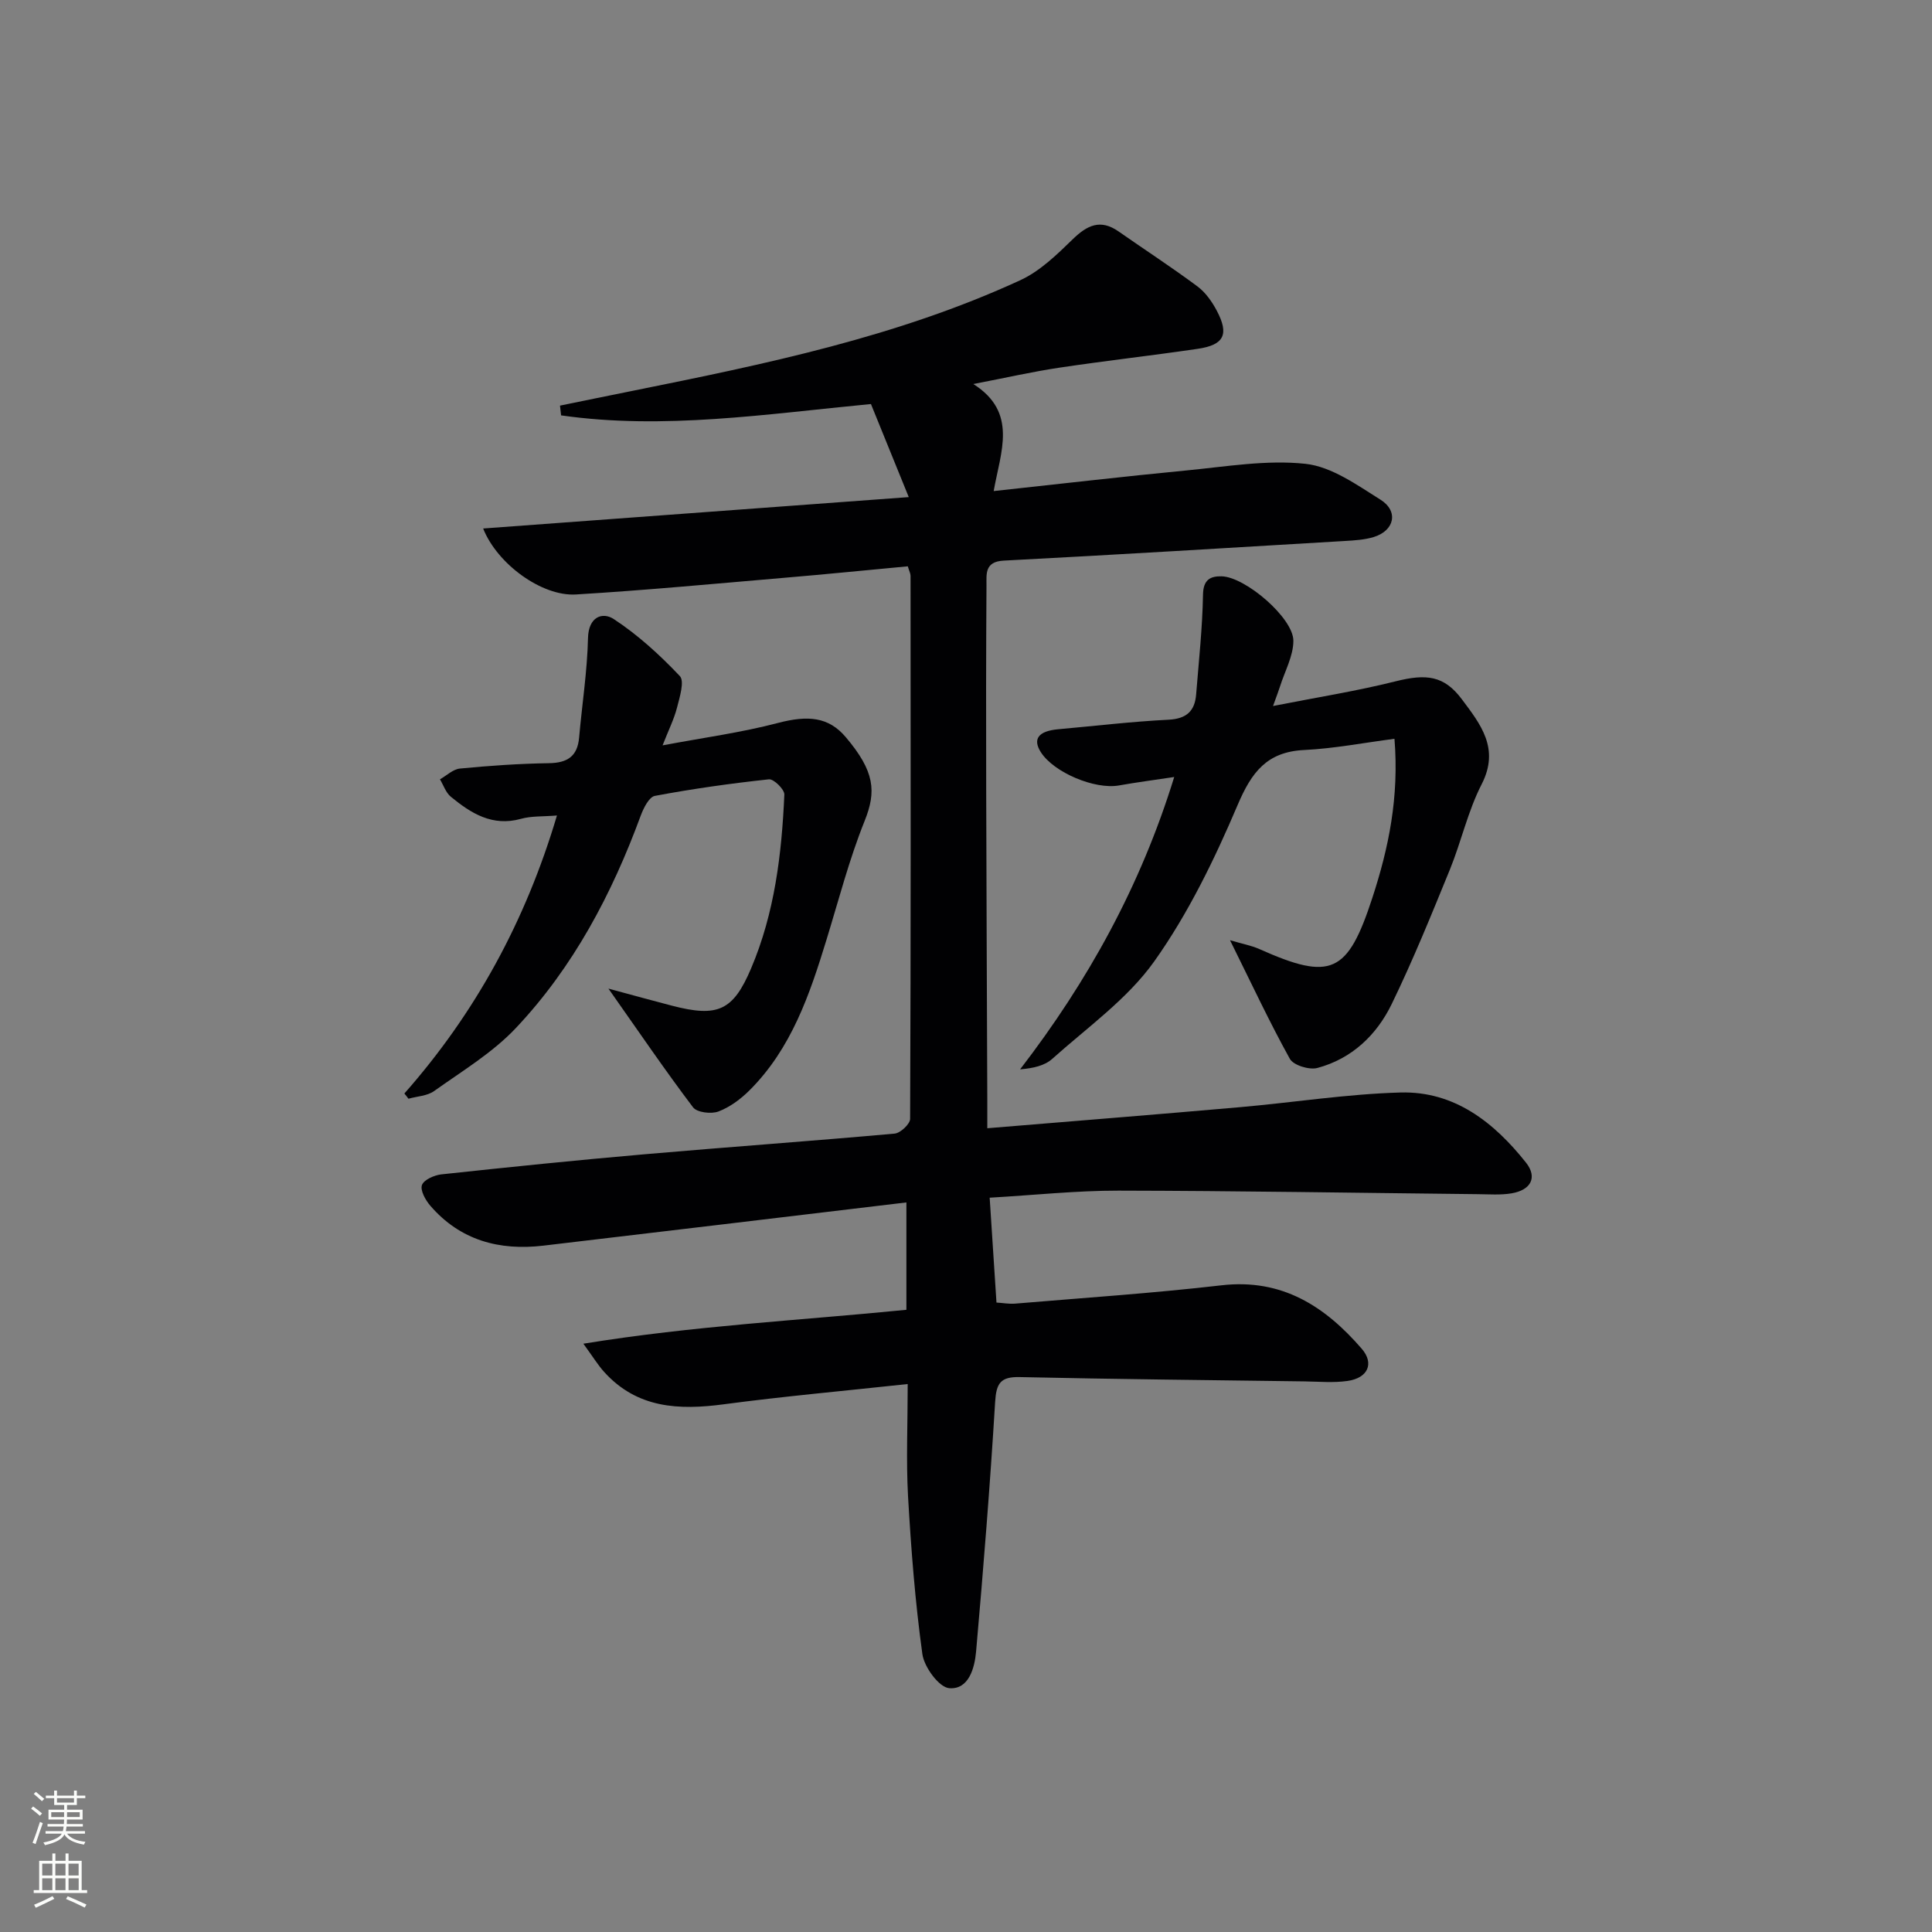 <svg enable-background="new 0 0 400 400" viewBox="0 0 400 400" xmlns="http://www.w3.org/2000/svg"><rect x="0" y="0" width="400" height="400" fill="#808080" stroke="none"/><g fill="#010103"><path d="m187.93 286.55c-13.32 1.44-25.72 2.55-38.05 4.19-9.34 1.25-17.99.85-24.81-6.71-1.27-1.41-2.27-3.06-4.29-5.83 22.87-3.72 44.8-4.82 66.88-7.02 0-7.4 0-14.48 0-22.23-25.18 3-50.18 6.01-75.18 8.95-9.12 1.07-17.21-1.1-23.4-8.28-.99-1.15-2.11-3.17-1.72-4.27.4-1.1 2.56-2.05 4.03-2.21 14.04-1.51 28.09-2.95 42.16-4.17 17.22-1.5 34.46-2.72 51.68-4.27 1.19-.11 3.19-1.98 3.2-3.04.16-37.48.12-74.96.09-112.44 0-.47-.26-.94-.57-1.97-8.46.79-16.98 1.65-25.51 2.37-14.4 1.23-28.8 2.59-43.22 3.46-6.99.42-16.25-6.26-19.19-13.66 29.02-2.14 57.69-4.25 88.12-6.5-2.92-7.18-5.4-13.28-7.83-19.27-21.85 2.09-42.95 5.38-64.15 2.35-.08-.67-.15-1.35-.23-2.02 5.04-1.03 10.08-2.07 15.12-3.08 27.33-5.51 54.66-11.13 80.17-22.88 4.07-1.87 7.57-5.28 10.85-8.47 3.01-2.93 5.75-4.26 9.51-1.63 5.44 3.8 11.01 7.42 16.33 11.38 1.67 1.24 3.01 3.15 4 5.02 2.6 4.91 1.52 7.1-3.94 7.9-9.53 1.4-19.1 2.47-28.63 3.9-5.57.83-11.08 2.09-17.83 3.39 9.26 5.88 5.66 13.97 4.21 22.16 13.91-1.5 26.9-3.02 39.91-4.27 8.21-.79 16.58-2.24 24.66-1.37 5.4.59 10.64 4.37 15.51 7.42 3.81 2.39 2.91 6.43-1.41 7.74-1.87.57-3.91.69-5.89.81-23.57 1.4-47.13 2.84-70.71 4.07-4 .21-3.54 2.84-3.56 5.17-.09 14-.1 27.99-.06 41.99.05 21.49.15 42.98.23 64.47.01 1.78 0 3.56 0 5.89 17.89-1.48 35.1-2.85 52.3-4.36 11.09-.97 22.14-2.73 33.24-3.04 11.16-.31 19.38 6.18 26 14.53 2.41 3.05 1.01 5.68-3.01 6.35-2.27.38-4.64.19-6.97.17-24.8-.26-49.6-.69-74.41-.73-8.73-.01-17.46.93-26.66 1.46.49 7.54.94 14.45 1.41 21.71 1.34.08 2.62.33 3.88.22 14.24-1.2 28.51-2.15 42.7-3.79 12.53-1.45 21.44 4.35 29.04 13.13 2.65 3.06 1.27 6.07-2.94 6.67-2.94.42-5.98.13-8.98.09-19.64-.26-39.28-.46-58.91-.89-3.99-.09-4.83 1.31-5.07 5.16-1.04 17.23-2.43 34.45-3.94 51.65-.3 3.43-1.52 7.93-5.56 7.6-2.11-.17-5.18-4.35-5.56-7.04-1.5-10.82-2.34-21.75-2.97-32.67-.41-7.45-.07-14.94-.07-23.26z"/><path d="m254.66 194.66c2.61.77 4.42 1.1 6.05 1.82 14.89 6.65 18.3 5.09 23.42-10.59 3.38-10.34 5.56-20.82 4.58-32.93-6.36.82-12.5 2.02-18.68 2.32-7.73.37-10.9 4.58-13.79 11.38-4.78 11.24-10.23 22.48-17.27 32.39-5.55 7.8-13.85 13.66-21.12 20.18-1.56 1.4-3.9 1.94-6.65 2.17 14.04-18.26 24.92-37.88 31.91-60.53-4.16.63-7.82 1.1-11.45 1.75-4.99.88-13.45-2.66-16.16-6.88-1.76-2.75-.51-4.39 3.62-4.76 7.6-.68 15.19-1.59 22.8-1.97 3.74-.19 5.46-1.79 5.73-5.26.55-6.88 1.3-13.76 1.42-20.65.05-3.13 1.58-3.83 3.85-3.78 4.92.11 14.88 8.65 14.86 13.36-.01 3.14-1.77 6.28-2.76 9.42-.29.91-.64 1.81-1.45 4.07 9.08-1.79 17.32-3.09 25.37-5.11 6.34-1.59 10.02-1.22 13.71 3.7 3.86 5.16 7.92 10.19 4.11 17.61-2.85 5.55-4.21 11.85-6.58 17.67-3.82 9.35-7.62 18.73-12.03 27.81-3.12 6.44-8.27 11.35-15.4 13.26-1.68.45-4.95-.55-5.7-1.89-4.24-7.65-7.94-15.59-12.39-24.56z"/><path d="m83.72 226.4c14.74-16.71 25.11-35.74 31.59-57.56-2.89.24-5.28.08-7.45.69-5.93 1.65-10.34-1.14-14.53-4.58-1.03-.85-1.51-2.38-2.24-3.6 1.38-.78 2.71-2.1 4.15-2.23 6.12-.59 12.27-1.02 18.41-1.11 3.83-.06 5.91-1.42 6.25-5.31.61-6.87 1.68-13.72 1.84-20.6.1-4.43 3.01-5.45 5.33-3.93 5.01 3.28 9.55 7.44 13.68 11.8 1.01 1.06-.03 4.37-.58 6.53-.61 2.39-1.75 4.64-2.99 7.82 8.43-1.59 16.28-2.64 23.89-4.64 6.23-1.63 10.48-1.26 14.03 2.93 6.02 7.1 6.37 11.24 3.91 17.36-3.2 7.96-5.36 16.35-7.89 24.58-3.47 11.33-7.26 22.51-15.9 31.15-1.83 1.83-4.09 3.52-6.47 4.42-1.49.57-4.45.21-5.26-.86-5.75-7.59-11.11-15.48-17.52-24.58 5.37 1.45 9.26 2.53 13.16 3.54 9.47 2.46 12.65 1.06 16.38-7.73 4.87-11.47 6.34-23.67 6.88-35.98.05-1.06-2.2-3.27-3.19-3.16-7.91.85-15.8 1.96-23.62 3.43-1.21.23-2.35 2.54-2.93 4.1-5.97 16.23-13.95 31.36-25.85 43.97-4.83 5.12-11.12 8.9-16.92 13.04-1.42 1.02-3.52 1.08-5.31 1.59-.27-.37-.56-.73-.85-1.08z"/></g><path d="m6.44 374.46.42-.45c.65.47 1.27.95 1.85 1.44l-.45.49c-.65-.56-1.25-1.06-1.82-1.48m.93 7.33-.63-.26c.55-1.36 1.05-2.8 1.53-4.33.19.1.38.19.59.27-.47 1.29-.96 2.73-1.49 4.32m-.38-10.38.44-.42c.43.34 1.01.82 1.74 1.44l-.49.49c-.53-.51-1.09-1.01-1.69-1.51m2.5.35h1.72v-1.04h.59v1.04h3.52v-1.04h.59v1.04h1.75v.53h-1.75v1.42h-2.03v.97h3.22v2.03h-3.24c0 .35-.01.66-.03.93h3.32v.53h-3.37c-.03.27-.08.58-.15.94h3.96v.53h-3.71c.67.92 1.93 1.48 3.79 1.68-.13.24-.23.44-.29.59-2.13-.38-3.48-1.08-4.04-2.12-.43.97-1.77 1.72-4.03 2.23-.09-.19-.2-.37-.33-.55 2.1-.42 3.37-1.03 3.81-1.83h-3.36v-.53h3.58c.08-.29.13-.61.16-.94h-3.33v-.53h3.39c.02-.27.04-.58.04-.93h-3.23v-2.03h3.25v-.97h-2.07v-1.42h-1.73zm1.12 3.44v1h2.65c.01-.3.02-.44.01-.4v-.25-.35zm1.19-2h3.52v-.91h-3.52zm4.71 2h-2.63v.59c0 .15-.01.28-.01.4h2.64z" fill="#fbfcfa"/><path d="m13.56 383.74h.63v1.52h2.72v6.07h1.13v.6h-11.06v-.6h1.13v-6.07h2.73v-1.52h.63v1.52h2.1v-1.52zm-2.69 8.83.38.56c-1.24.63-2.53 1.25-3.85 1.85-.1-.21-.21-.42-.34-.63 1.37-.55 2.63-1.15 3.81-1.78m-2.13-4.27h2.1v-2.45h-2.1zm0 3.04h2.1v-2.46h-2.1zm2.72-3.04h2.1v-2.45h-2.1zm0 3.04h2.1v-2.46h-2.1zm6.07 3.6c-1.41-.71-2.7-1.3-3.86-1.78l.35-.56c1.45.62 2.75 1.19 3.88 1.72zm-1.25-9.09h-2.1v2.45h2.1zm-2.09 5.49h2.1v-2.46h-2.1z" fill="#fbfcfa"/></svg>